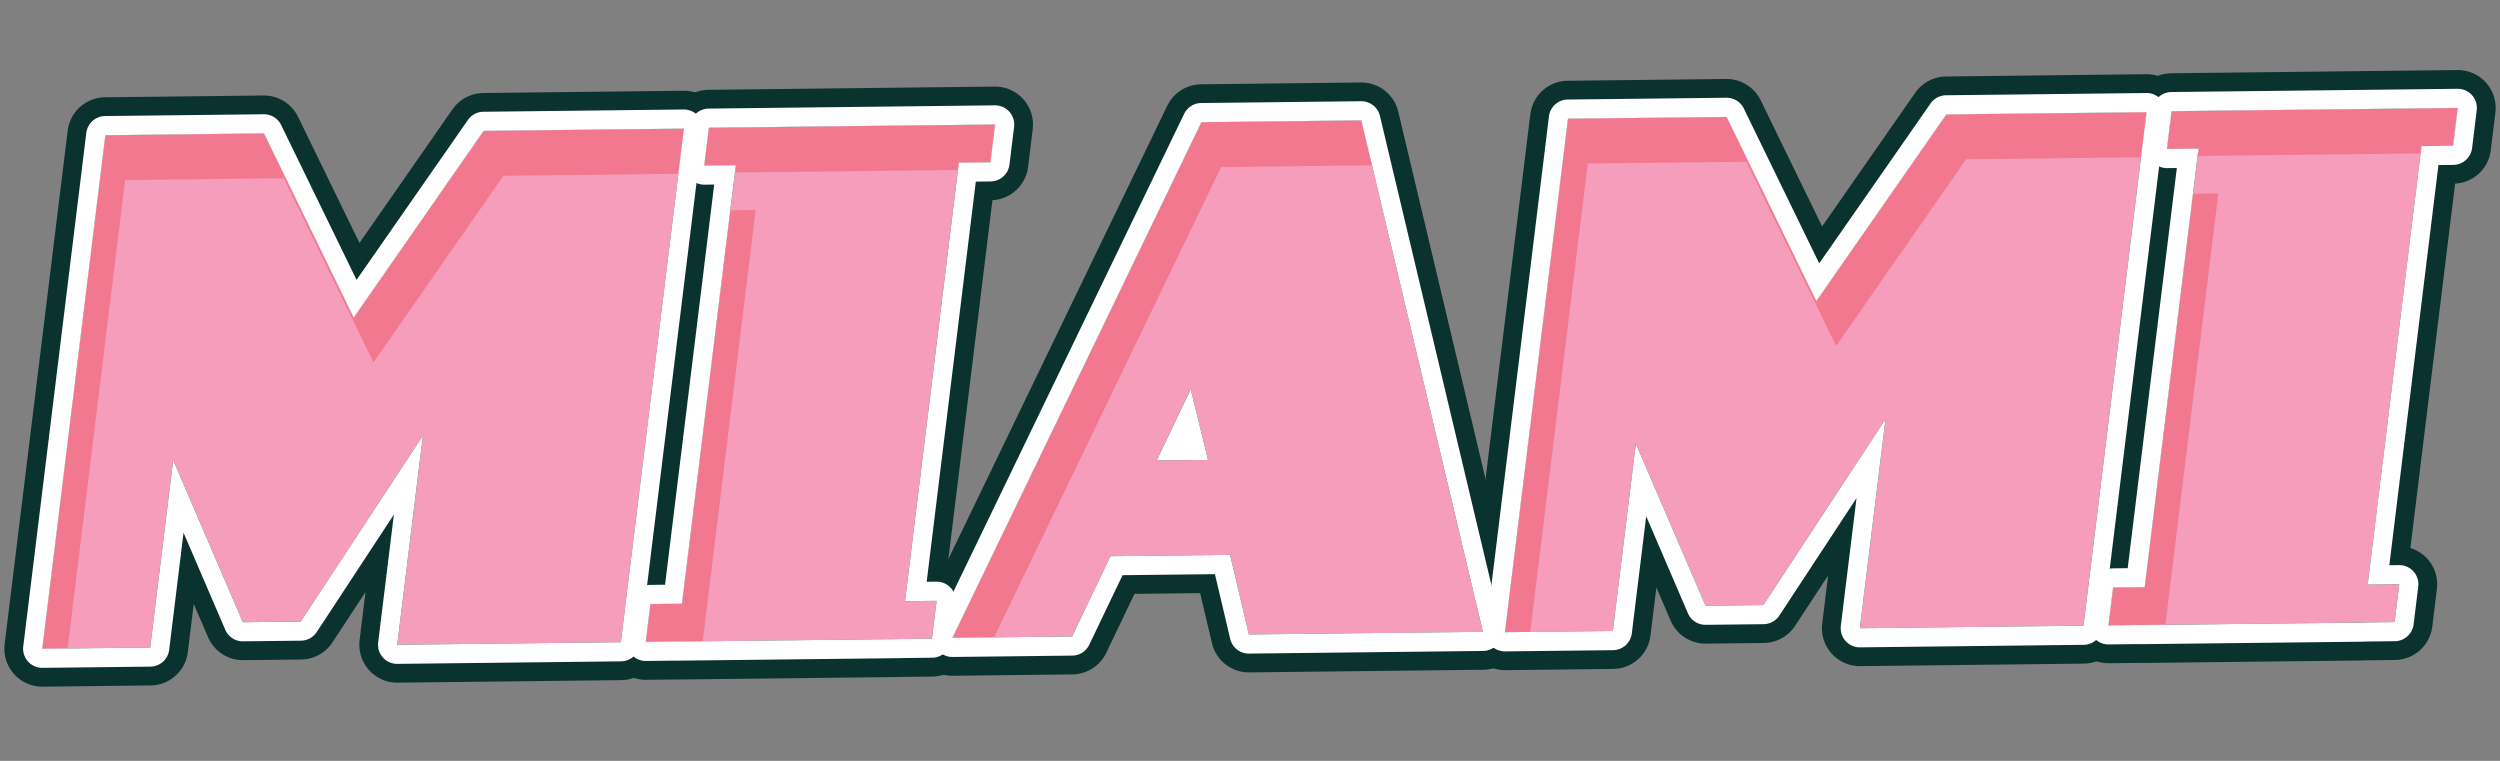 <svg xmlns="http://www.w3.org/2000/svg" width="329.614" height="100.319" viewBox="0 0 329.614 100.319">
  <rect x="0" y="0" width="329.614" height="100.319" fill="#808080" stroke="none"/>
  <g id="miami" transform="translate(-4.253 -52.006) rotate(7)">
    <g id="Grupo_133" data-name="Grupo 133" transform="translate(26.514 25.736)">
      <path id="Trazado_180" data-name="Trazado 180" d="M103.6,144.883l-29.224,3.924v-27.78l-13,26.3-7.561,1.014L42.091,128.25v24.891l-14.1,1.893V86.817l20.729-2.783,14.7,22.664L77.431,80.179,103.6,76.666v68.217Z" transform="translate(-27.989 -45.453)" fill="none" stroke="#0a332f" stroke-linecap="round" stroke-linejoin="round" stroke-miterlimit="10" stroke-width="10"/>
      <path id="Trazado_181" data-name="Trazado 181" d="M285.75,122.679l-30.583,4.106q-.17-.487-3.738-10.117l-15.631,2.1-3.738,11.121-15.631,2.1,24.3-71.48,20.9-2.805ZM247.012,104.6l-3.4-8.974L240.3,105.5Z" transform="translate(-97.497 -38.458)" fill="none" stroke="#0a332f" stroke-linecap="round" stroke-linejoin="round" stroke-miterlimit="10" stroke-width="10"/>
      <path id="Trazado_182" data-name="Trazado 182" d="M406.447,104.222l-29.224,3.924V80.366l-13,26.3-7.56,1.015L344.942,87.588V112.48l-14.1,1.893V46.156l20.728-2.783,14.7,22.664,14.018-26.519L406.447,36Z" transform="translate(-139.699 -30.455)" fill="none" stroke="#0a332f" stroke-linecap="round" stroke-linejoin="round" stroke-miterlimit="10" stroke-width="10"/>
      <path id="Trazado_183" data-name="Trazado 183" d="M190.348,72.9V67.881l-18.7,2.511-14.57,1.957h0l-4.13.554v5.021l4.13-.555v58.252l-4.13.554V141.2l4.13-.554v.008l29.139-3.912v-.009l4.13-.555v-5.021l-4.13.554V73.457Z" transform="translate(-74.082 -42.213)" fill="none" stroke="#0a332f" stroke-linecap="round" stroke-linejoin="round" stroke-miterlimit="10" stroke-width="10"/>
      <path id="Trazado_184" data-name="Trazado 184" d="M493.2,32.232V27.211l-37.4,5.021v5.021l4.13-.555V94.951l-4.13.554v5.021l4.13-.554v.014l29.138-3.912v-.015L493.2,95.5V90.484l-4.129.554V32.787Z" transform="translate(-185.792 -27.211)" fill="none" stroke="#0a332f" stroke-linecap="round" stroke-linejoin="round" stroke-miterlimit="10" stroke-width="10"/>
    </g>
    <g id="Grupo_134" data-name="Grupo 134" transform="translate(26.514 25.736)">
      <path id="Trazado_185" data-name="Trazado 185" d="M103.6,144.883l-29.224,3.924v-27.78l-13,26.3-7.561,1.014L42.091,128.25v24.891l-14.1,1.893V86.817l20.729-2.783,14.7,22.664L77.431,80.179,103.6,76.666v68.217Z" transform="translate(-27.989 -45.453)" fill="#f69dbb"/>
      <path id="Trazado_186" data-name="Trazado 186" d="M285.75,122.679l-30.583,4.106q-.17-.487-3.738-10.117l-15.631,2.1-3.738,11.121-15.631,2.1,24.3-71.48,20.9-2.805ZM247.012,104.6l-3.4-8.974L240.3,105.5Z" transform="translate(-97.497 -38.458)" fill="#f69dbb"/>
      <path id="Trazado_187" data-name="Trazado 187" d="M406.447,104.222l-29.224,3.924V80.366l-13,26.3-7.56,1.015L344.942,87.588V112.48l-14.1,1.893V46.156l20.728-2.783,14.7,22.664,14.018-26.519L406.447,36Z" transform="translate(-139.699 -30.455)" fill="#f69dbb"/>
      <path id="Trazado_188" data-name="Trazado 188" d="M190.348,72.9V67.881l-18.7,2.511-14.57,1.957h0l-4.13.554v5.021l4.13-.555v58.252l-4.13.554V141.2l4.13-.554v.008l29.139-3.912v-.009l4.13-.555v-5.021l-4.13.554V73.457Z" transform="translate(-74.082 -42.213)" fill="#f69dbb"/>
      <path id="Trazado_189" data-name="Trazado 189" d="M493.2,32.232V27.211l-37.4,5.021v5.021l4.13-.555V94.951l-4.13.554v5.021l4.13-.554v.014l29.138-3.912v-.015L493.2,95.5V90.484l-4.129.554V32.787Z" transform="translate(-185.792 -27.211)" fill="#f69dbb"/>
    </g>
    <g id="Grupo_135" data-name="Grupo 135" transform="translate(26.513 25.736)">
      <path id="Trazado_190" data-name="Trazado 190" d="M52.031,89.583l14.7,22.663L80.744,85.728,103.6,82.66V76.665L77.431,80.179,63.414,106.7l-14.7-22.664L27.988,86.816v68.218l3.313-.445V92.366Z" transform="translate(-27.988 -45.453)" fill="#f2788f"/>
      <path id="Trazado_191" data-name="Trazado 191" d="M263.743,63.41l-2.12-5.71-20.9,2.806-24.3,71.48,5.449-.731,22.161-65.2Z" transform="translate(-97.496 -38.457)" fill="#f2788f"/>
      <path id="Trazado_192" data-name="Trazado 192" d="M354.881,48.922l14.7,22.664L383.6,45.067,406.447,42V36l-26.165,3.513L366.265,66.036l-14.7-22.663L330.84,46.155v68.217l3.313-.444V51.7Z" transform="translate(-139.698 -30.454)" fill="#f2788f"/>
      <path id="Trazado_193" data-name="Trazado 193" d="M157.111,92.152v52.257l-4.076.547v5.021l4.076-.547v.008l3.313-.445V91.707Z" transform="translate(-74.113 -51.001)" fill="#f2788f"/>
      <path id="Trazado_194" data-name="Trazado 194" d="M174.963,75.941l11.256-1.512v-.973l4.13-.555V67.881l-18.7,2.511-14.57,1.957-4.13.554v5.021l4.13-.555v.973l3.313-.445Z" transform="translate(-74.082 -42.213)" fill="#f2788f"/>
      <path id="Trazado_195" data-name="Trazado 195" d="M459.961,51.482v52.257l-4.076.547v5.021l4.076-.547v.014l3.313-.445V51.037Z" transform="translate(-185.822 -35.999)" fill="#f2788f"/>
      <path id="Trazado_196" data-name="Trazado 196" d="M489.069,32.787l4.129-.555V27.211l-37.4,5.021v5.021l4.13-.555v.973l29.138-3.912Z" transform="translate(-185.791 -27.211)" fill="#f2788f"/>
      <path id="Trazado_197" data-name="Trazado 197" d="M152.95,176.084v5.021L153,181.1v-5.021Z" transform="translate(-74.082 -82.122)" fill="#f2788f"/>
      <path id="Trazado_198" data-name="Trazado 198" d="M455.8,135.414v5.021l.054-.007v-5.021Z" transform="translate(-185.791 -67.12)" fill="#f2788f"/>
    </g>
    <g id="Grupo_141" data-name="Grupo 141" transform="translate(23.989 23.211)">
      <g id="Grupo_136" data-name="Grupo 136" transform="translate(0 31.212)">
        <path id="Trazado_199" data-name="Trazado 199" d="M102.122,75.19v68.217L72.9,147.331v-27.78l-13,26.3-7.561,1.014L40.616,126.773v24.891l-14.1,1.893V85.341l20.729-2.783,14.7,22.664L75.956,78.7l26.166-3.514m0-2.525a2.5,2.5,0,0,0-.336.023L75.621,76.2a2.524,2.524,0,0,0-1.9,1.322L61.717,100.239,49.36,81.185a2.521,2.521,0,0,0-2.454-1.128L26.178,82.839a2.525,2.525,0,0,0-2.189,2.5v68.217a2.522,2.522,0,0,0,2.86,2.5l14.1-1.893a2.525,2.525,0,0,0,2.189-2.5V136.108l7.018,12.026a2.521,2.521,0,0,0,2.516,1.229l7.561-1.014a2.526,2.526,0,0,0,1.928-1.383l8.21-16.61v16.975a2.524,2.524,0,0,0,2.524,2.525,2.5,2.5,0,0,0,.336-.023l29.224-3.924a2.525,2.525,0,0,0,2.189-2.5V75.19a2.524,2.524,0,0,0-2.523-2.525Z" transform="translate(-23.989 -72.665)" fill="#fff"/>
      </g>
      <g id="Grupo_137" data-name="Grupo 137" transform="translate(118.93 19.243)">
        <path id="Trazado_200" data-name="Trazado 200" d="M260.146,56.225,284.273,121.2l-30.583,4.106q-.17-.487-3.738-10.117l-15.631,2.1-3.738,11.121-15.631,2.1,24.3-71.48,20.9-2.806m-21.323,47.8,6.712-.9-3.4-8.974-3.314,9.875M260.148,53.7a2.551,2.551,0,0,0-.338.023l-20.9,2.805a2.525,2.525,0,0,0-2.054,1.69l-24.3,71.48a2.523,2.523,0,0,0,2.727,3.314l15.631-2.1a2.525,2.525,0,0,0,2.057-1.7l3.238-9.632,12.072-1.62c2.479,6.692,2.963,8.014,3.021,8.18a2.522,2.522,0,0,0,2.719,1.668l30.583-4.106a2.525,2.525,0,0,0,2.031-3.381L262.513,55.346a2.526,2.526,0,0,0-2.366-1.646Z" transform="translate(-212.426 -53.7)" fill="#fff"/>
      </g>
      <g id="Grupo_138" data-name="Grupo 138" transform="translate(191.142 5.55)">
        <path id="Trazado_201" data-name="Trazado 201" d="M404.972,34.529v68.217l-29.224,3.924V78.89l-13,26.3L355.19,106.2,343.467,86.112V111l-14.1,1.893V44.68L350.093,41.9l14.7,22.664,14.018-26.519,26.165-3.514m0-2.525a2.5,2.5,0,0,0-.336.023L378.471,35.54a2.524,2.524,0,0,0-1.9,1.322L364.568,59.578,352.212,40.523a2.521,2.521,0,0,0-2.454-1.128L329.03,42.177a2.525,2.525,0,0,0-2.189,2.5V112.9a2.524,2.524,0,0,0,2.524,2.525,2.5,2.5,0,0,0,.336-.023l14.1-1.893a2.525,2.525,0,0,0,2.189-2.5V95.447l7.018,12.026a2.521,2.521,0,0,0,2.516,1.229l7.56-1.015a2.525,2.525,0,0,0,1.927-1.383l8.21-16.61v16.975a2.524,2.524,0,0,0,2.524,2.525,2.5,2.5,0,0,0,.336-.023l29.224-3.924a2.525,2.525,0,0,0,2.189-2.5V34.529A2.524,2.524,0,0,0,404.972,32Z" transform="translate(-326.841 -32.004)" fill="#fff"/>
      </g>
      <g id="Grupo_139" data-name="Grupo 139" transform="translate(78.868 25.668)">
        <path id="Trazado_202" data-name="Trazado 202" d="M188.873,66.406v5.021l-4.13.555v58.252l4.13-.555V134.7l-4.13.554v.009L155.6,139.175v-.009l-4.13.555V134.7l4.13-.554V75.893l-4.13.554V71.426l4.13-.554,14.569-1.956,18.7-2.511m0-2.525a2.5,2.5,0,0,0-.336.023l-18.7,2.511L155.269,68.37l-4.13.554a2.525,2.525,0,0,0-2.189,2.5v5.021a2.524,2.524,0,0,0,2.524,2.525,2.5,2.5,0,0,0,.336-.023l1.269-.17v53.157l-1.941.261a2.525,2.525,0,0,0-2.189,2.5v5.021a2.522,2.522,0,0,0,2.86,2.5l3.924-.527c.069,0,.137-.01.206-.019l29.139-3.912c.071-.009.14-.022.209-.037l3.921-.526a2.525,2.525,0,0,0,2.189-2.5v-5.021a2.523,2.523,0,0,0-2.86-2.5l-1.269.17V74.189l1.941-.261a2.525,2.525,0,0,0,2.189-2.5V66.406a2.524,2.524,0,0,0-2.524-2.525Z" transform="translate(-148.95 -63.881)" fill="#fff"/>
      </g>
      <g id="Grupo_140" data-name="Grupo 140" transform="translate(270.007)">
        <path id="Trazado_203" data-name="Trazado 203" d="M491.722,25.736v5.021l-4.13.554V89.563l4.13-.554V94.03l-4.13.555V94.6l-29.138,3.912V98.5l-4.13.555V94.03l4.13-.555V35.223l-4.13.555V30.757l37.4-5.021m0-2.525a2.5,2.5,0,0,0-.336.023l-37.4,5.021a2.525,2.525,0,0,0-2.189,2.5v5.021a2.524,2.524,0,0,0,2.524,2.525,2.5,2.5,0,0,0,.336-.023l1.269-.17V91.267l-1.941.261a2.525,2.525,0,0,0-2.189,2.5v5.021a2.522,2.522,0,0,0,2.86,2.5l3.866-.519a2.492,2.492,0,0,0,.264-.021L487.926,97.1a2.433,2.433,0,0,0,.266-.051l3.864-.519a2.525,2.525,0,0,0,2.189-2.5V89.008a2.524,2.524,0,0,0-2.524-2.525,2.5,2.5,0,0,0-.336.023l-1.269.17V33.519l1.941-.261a2.525,2.525,0,0,0,2.189-2.5V25.736a2.524,2.524,0,0,0-2.524-2.525Z" transform="translate(-451.798 -23.211)" fill="#fff"/>
      </g>
    </g>
  </g>
</svg>

